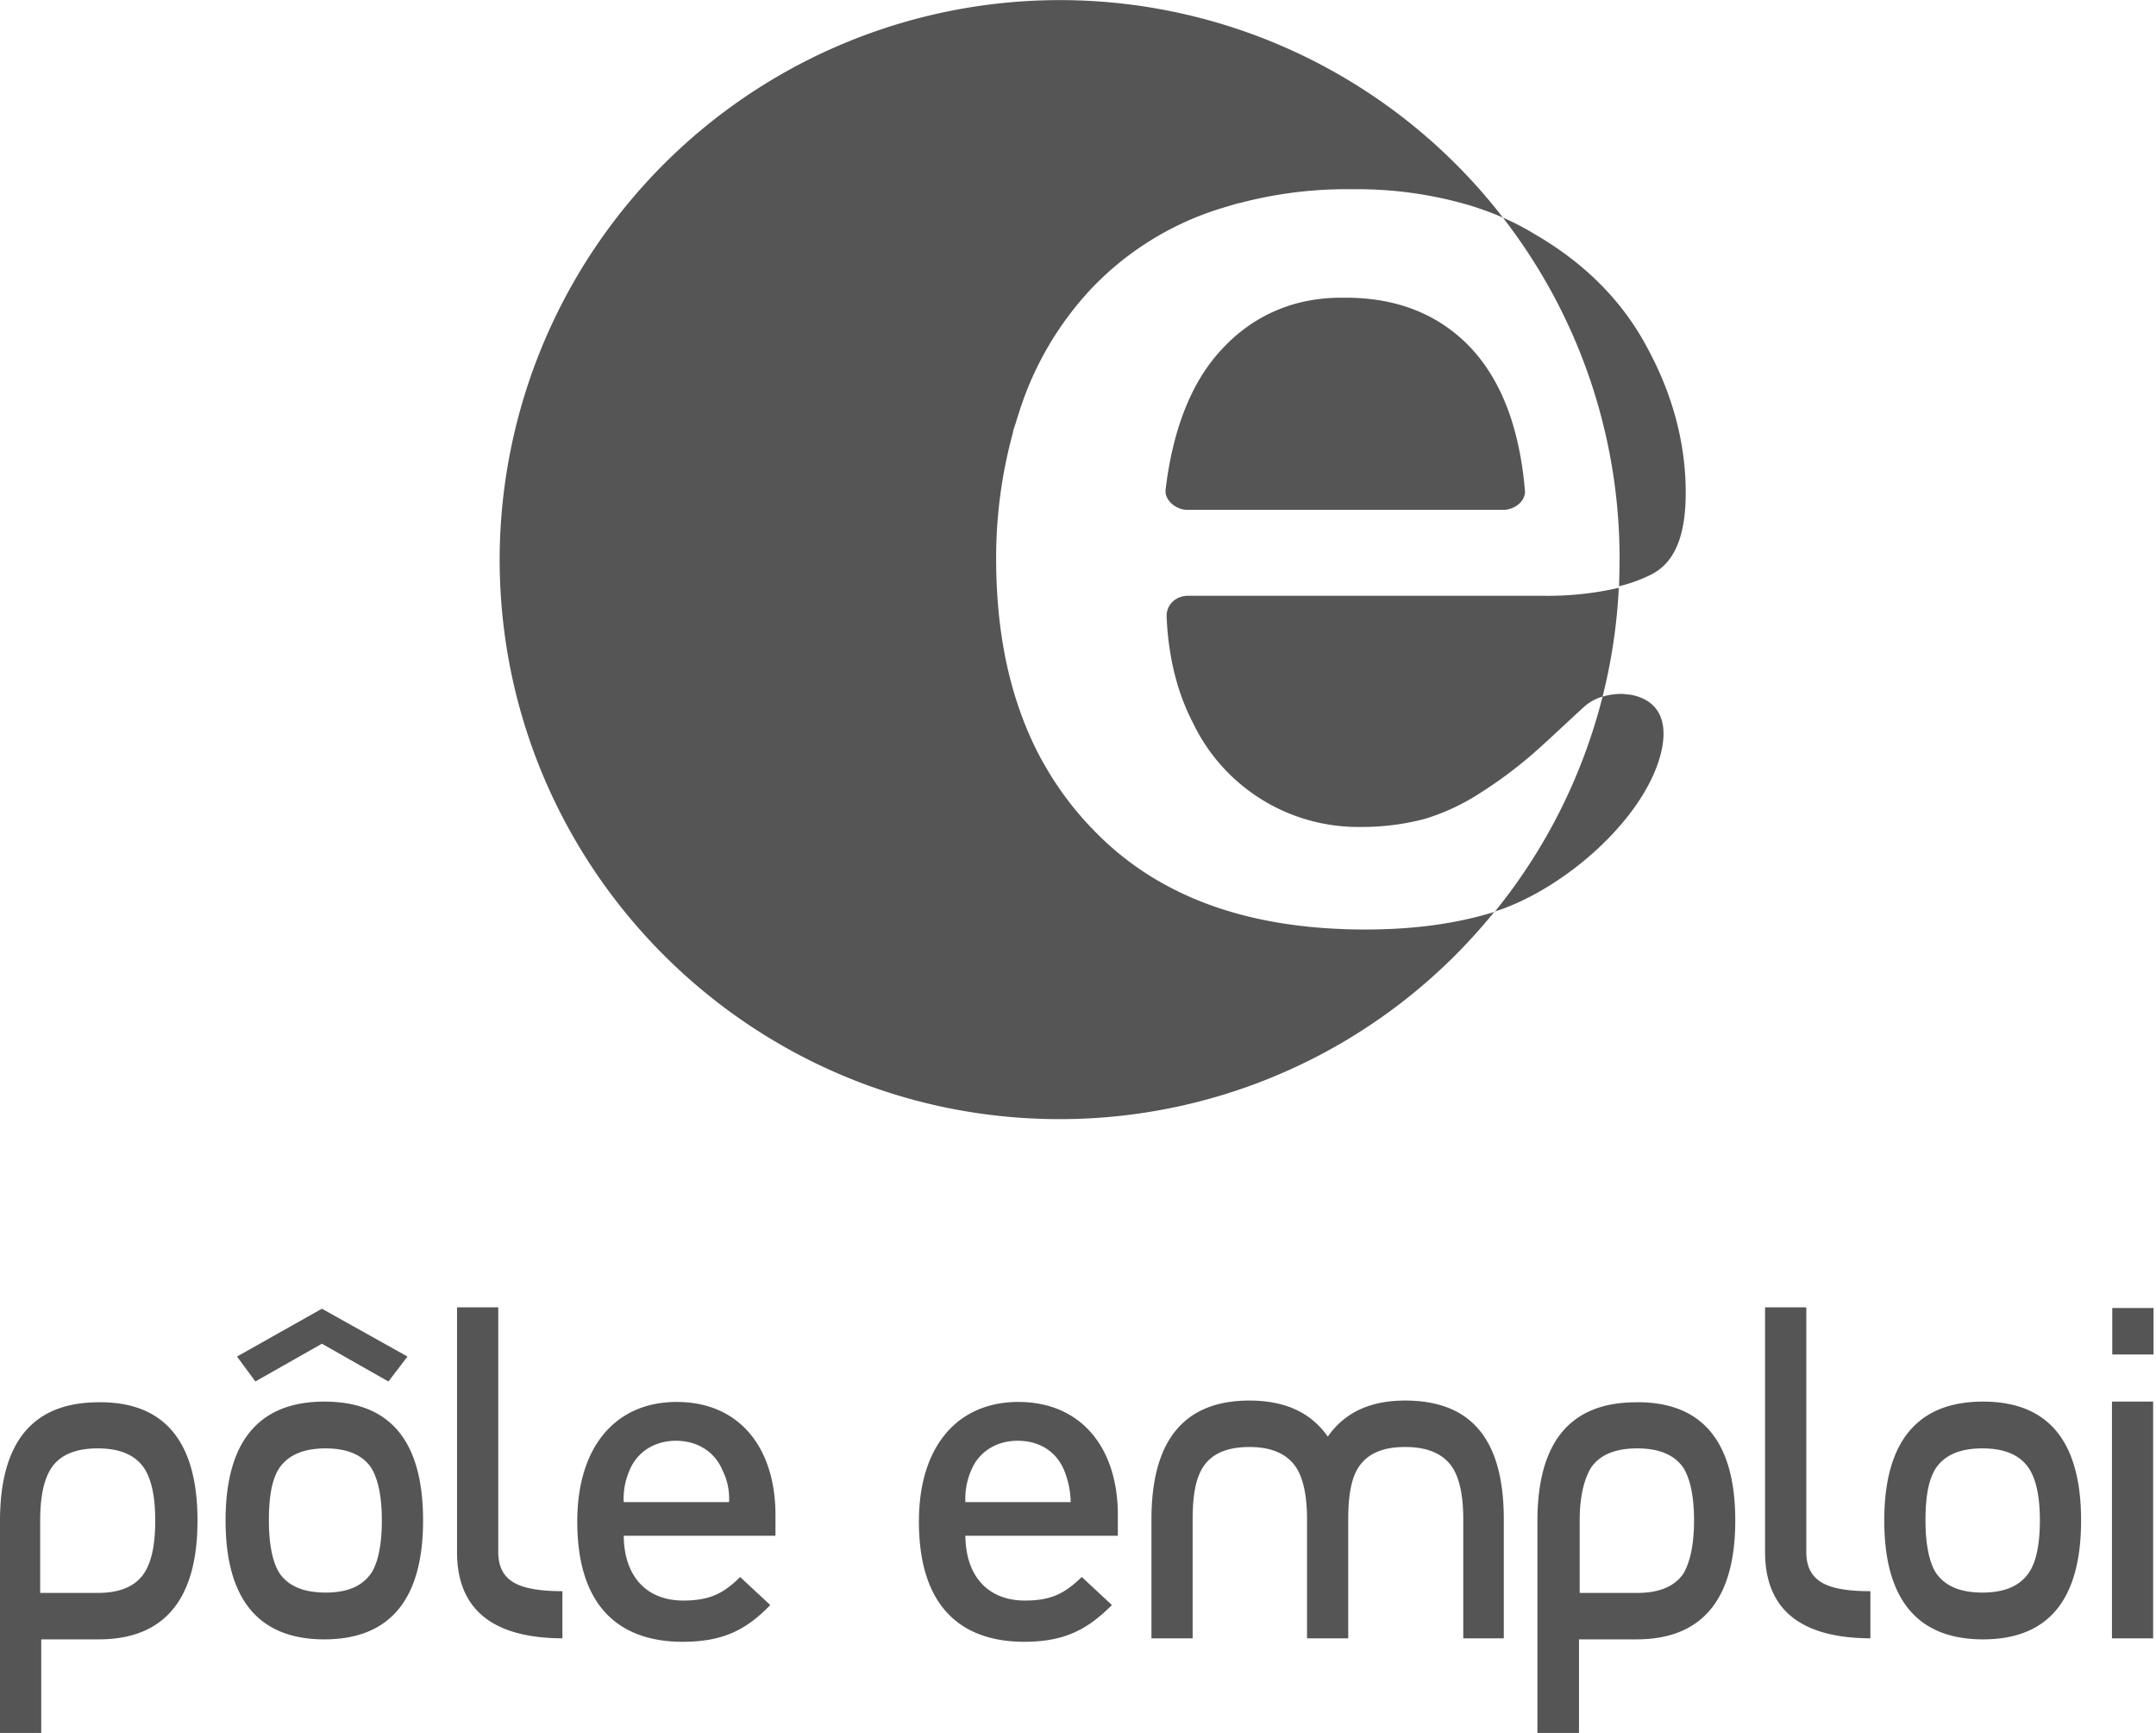 <svg xmlns="http://www.w3.org/2000/svg" width="56" height="45" fill="none">
    <path fill="#555" d="M2.565 36.414C.864 36.414 0 37.43 0 39.5V45h1.071v-2.43h1.494c1.701 0 2.565-1.035 2.565-3.087 0-2.052-.864-3.087-2.565-3.07Zm1.179 4.437c-.225.342-.63.513-1.206.513H1.044v-1.881c0-.63.099-1.071.288-1.36.225-.341.63-.512 1.206-.512s.972.17 1.206.513c.189.288.288.729.288 1.359 0 .612-.09 1.071-.288 1.368Zm2.89-4.977-.478-.648 2.205-1.242 2.223 1.242-.495.648-1.728-.981-1.728.98Zm1.79.522c-1.7 0-2.565 1.035-2.565 3.087 0 2.052.864 3.087 2.565 3.087s2.565-1.035 2.565-3.087c0-2.052-.846-3.087-2.565-3.087Zm1.224 4.446c-.234.342-.612.513-1.188.513s-.98-.171-1.206-.513c-.17-.27-.27-.729-.27-1.359s.081-1.071.27-1.36c.234-.341.63-.512 1.206-.512.558 0 .963.17 1.188.513.171.288.27.729.27 1.359s-.099 1.089-.27 1.359Zm4.96.477v1.224c-1.819-.008-2.737-.754-2.737-2.241v-6.354h1.071v6.354c0 .324.1.558.288.711.252.216.73.306 1.377.306Zm24.452-1.863v3.087h-1.053v-3.087c0-.63-.099-1.071-.288-1.36-.234-.341-.63-.521-1.224-.521-.576 0-.972.17-1.206.522-.189.288-.27.729-.27 1.359v3.087h-1.07v-3.087c0-.63-.1-1.071-.289-1.36-.234-.341-.63-.521-1.206-.521s-.98.17-1.206.522c-.189.288-.27.729-.27 1.359v3.087h-1.07v-3.087c0-2.052.845-3.087 2.546-3.087.918 0 1.593.306 2.034.936.441-.63 1.107-.936 2.007-.936 1.728 0 2.565 1.017 2.565 3.087Zm3.438-3.042c-1.7 0-2.565 1.017-2.565 3.087V45h1.08v-2.43h1.494c1.701 0 2.565-1.035 2.565-3.087 0-2.052-.864-3.087-2.574-3.07Zm1.233 4.437c-.225.342-.63.513-1.206.513h-1.494v-1.881c0-.63.117-1.071.288-1.36.225-.341.63-.512 1.206-.512s.972.17 1.206.513c.171.288.27.729.27 1.359 0 .612-.099 1.071-.27 1.368Zm4.851.468v1.224c-1.818-.008-2.736-.754-2.736-2.241v-6.354h1.071v6.354c0 .324.1.558.288.711.252.216.711.306 1.377.306Zm2.925-4.923c-1.7 0-2.565 1.035-2.565 3.087 0 2.052.864 3.087 2.566 3.087 1.7 0 2.546-1.035 2.546-3.087 0-2.052-.846-3.087-2.547-3.087Zm1.189 4.446c-.234.342-.63.513-1.206.513-.577 0-.973-.171-1.207-.513-.17-.27-.27-.729-.27-1.359s.081-1.071.27-1.36c.234-.341.63-.512 1.206-.512.577 0 .973.17 1.207.513.189.288.288.729.288 1.359s-.1 1.089-.288 1.359Zm2.16-4.446h1.07v6.147h-1.07v-6.147Zm1.08-2.43v1.206h-1.072v-1.206h1.072Zm-38.359 2.439c-1.566 0-2.583 1.134-2.583 3.105 0 2.322 1.206 3.123 2.736 3.123 1.071 0 1.665-.324 2.277-.954l-.783-.729c-.423.423-.783.612-1.476.612-.983 0-1.54-.659-1.547-1.683h3.941v-.54c0-1.746-.936-2.934-2.565-2.934Zm-1.377 2.6a1.841 1.841 0 0 1 .153-.827c.19-.46.63-.765 1.206-.765s1.017.306 1.206.765c.13.256.188.542.171.828H16.2Zm10.251-2.6c-1.566 0-2.583 1.134-2.583 3.105 0 2.322 1.206 3.123 2.736 3.123 1.053 0 1.647-.324 2.277-.954l-.783-.729c-.44.423-.783.612-1.476.612-.983 0-1.54-.659-1.547-1.683h3.96v-.54c0-1.746-.955-2.934-2.584-2.934Zm-1.386 3.474h.006s-.003.003-.006 0Zm.01-.873a1.841 1.841 0 0 1 .152-.828c.19-.46.63-.765 1.206-.765.594 0 1.017.306 1.206.765.108.263.166.544.171.828h-2.736Zm-12.097-24.49a14.55 14.55 0 0 1 26.06-8.864l-.09-.04a7.31 7.31 0 0 0-.53-.2l-.028-.01a6.14 6.14 0 0 0-.195-.063 10.313 10.313 0 0 0-3.06-.425 10.846 10.846 0 0 0-2.94.36h-.018a7.91 7.91 0 0 0-.194.056c-.101.03-.201.062-.3.09l-.03.01a7.815 7.815 0 0 0-3.349 2.111 8.355 8.355 0 0 0-1.8 3.06 11.55 11.55 0 0 0-.1.314c-.032.105-.064.192-.09.28v.026a12.277 12.277 0 0 0-.44 3.287c0 1.345.171 2.56.515 3.645a9.248 9.248 0 0 0 .46 1.174l.023.048a7.575 7.575 0 0 0 .233.445c.043.076.09.15.132.226.055.09.112.18.17.27.006.008.012.015.016.023.287.435.615.842.98 1.215 1.665 1.728 4.005 2.583 7.065 2.583 1.254 0 2.366-.152 3.343-.456a14.513 14.513 0 0 1-11.289 5.38c-8.028 0-14.544-6.516-14.544-14.544Zm25.236-5.471c.801.864 1.26 2.106 1.395 3.699.018.27-.27.495-.558.495h-8.217c-.288 0-.594-.252-.558-.531.19-1.575.675-2.8 1.458-3.636.828-.9 1.917-1.36 3.177-1.341 1.368-.01 2.475.432 3.303 1.314Zm1.863 6.426a8.212 8.212 0 0 0 1.97-.207 14.44 14.44 0 0 1-.422 2.826c-.18.05-.347.143-.486.27-.252.225-.999.936-1.377 1.26a11.35 11.35 0 0 1-1.287.954 5.67 5.67 0 0 1-1.476.693 6.44 6.44 0 0 1-1.665.207 4.761 4.761 0 0 1-4.347-2.7 5.84 5.84 0 0 1-.392-.965c-.023-.076-.043-.151-.064-.228l-.023-.085a7.425 7.425 0 0 1-.205-1.467c-.018-.342.252-.558.558-.558h9.216Zm1.99-.954a14.43 14.43 0 0 0-3.03-8.865l.023.009c.273.12.538.258.792.413 1.323.765 2.307 1.76 2.952 2.988.657 1.224.981 2.475.981 3.735 0 1.188-.324 1.836-.9 2.124a3.933 3.933 0 0 1-.834.303v.039c.01-.247.015-.495.015-.746Zm-3.254 9.174a14.47 14.47 0 0 0 2.812-5.601c.161-.048.328-.072.495-.071.081 0 .144.018.216.018.37.063 1.053.315.828 1.422-.36 1.7-2.412 3.546-4.23 4.176l-.09.026-.022.028-.01.002Z"/>
</svg>
